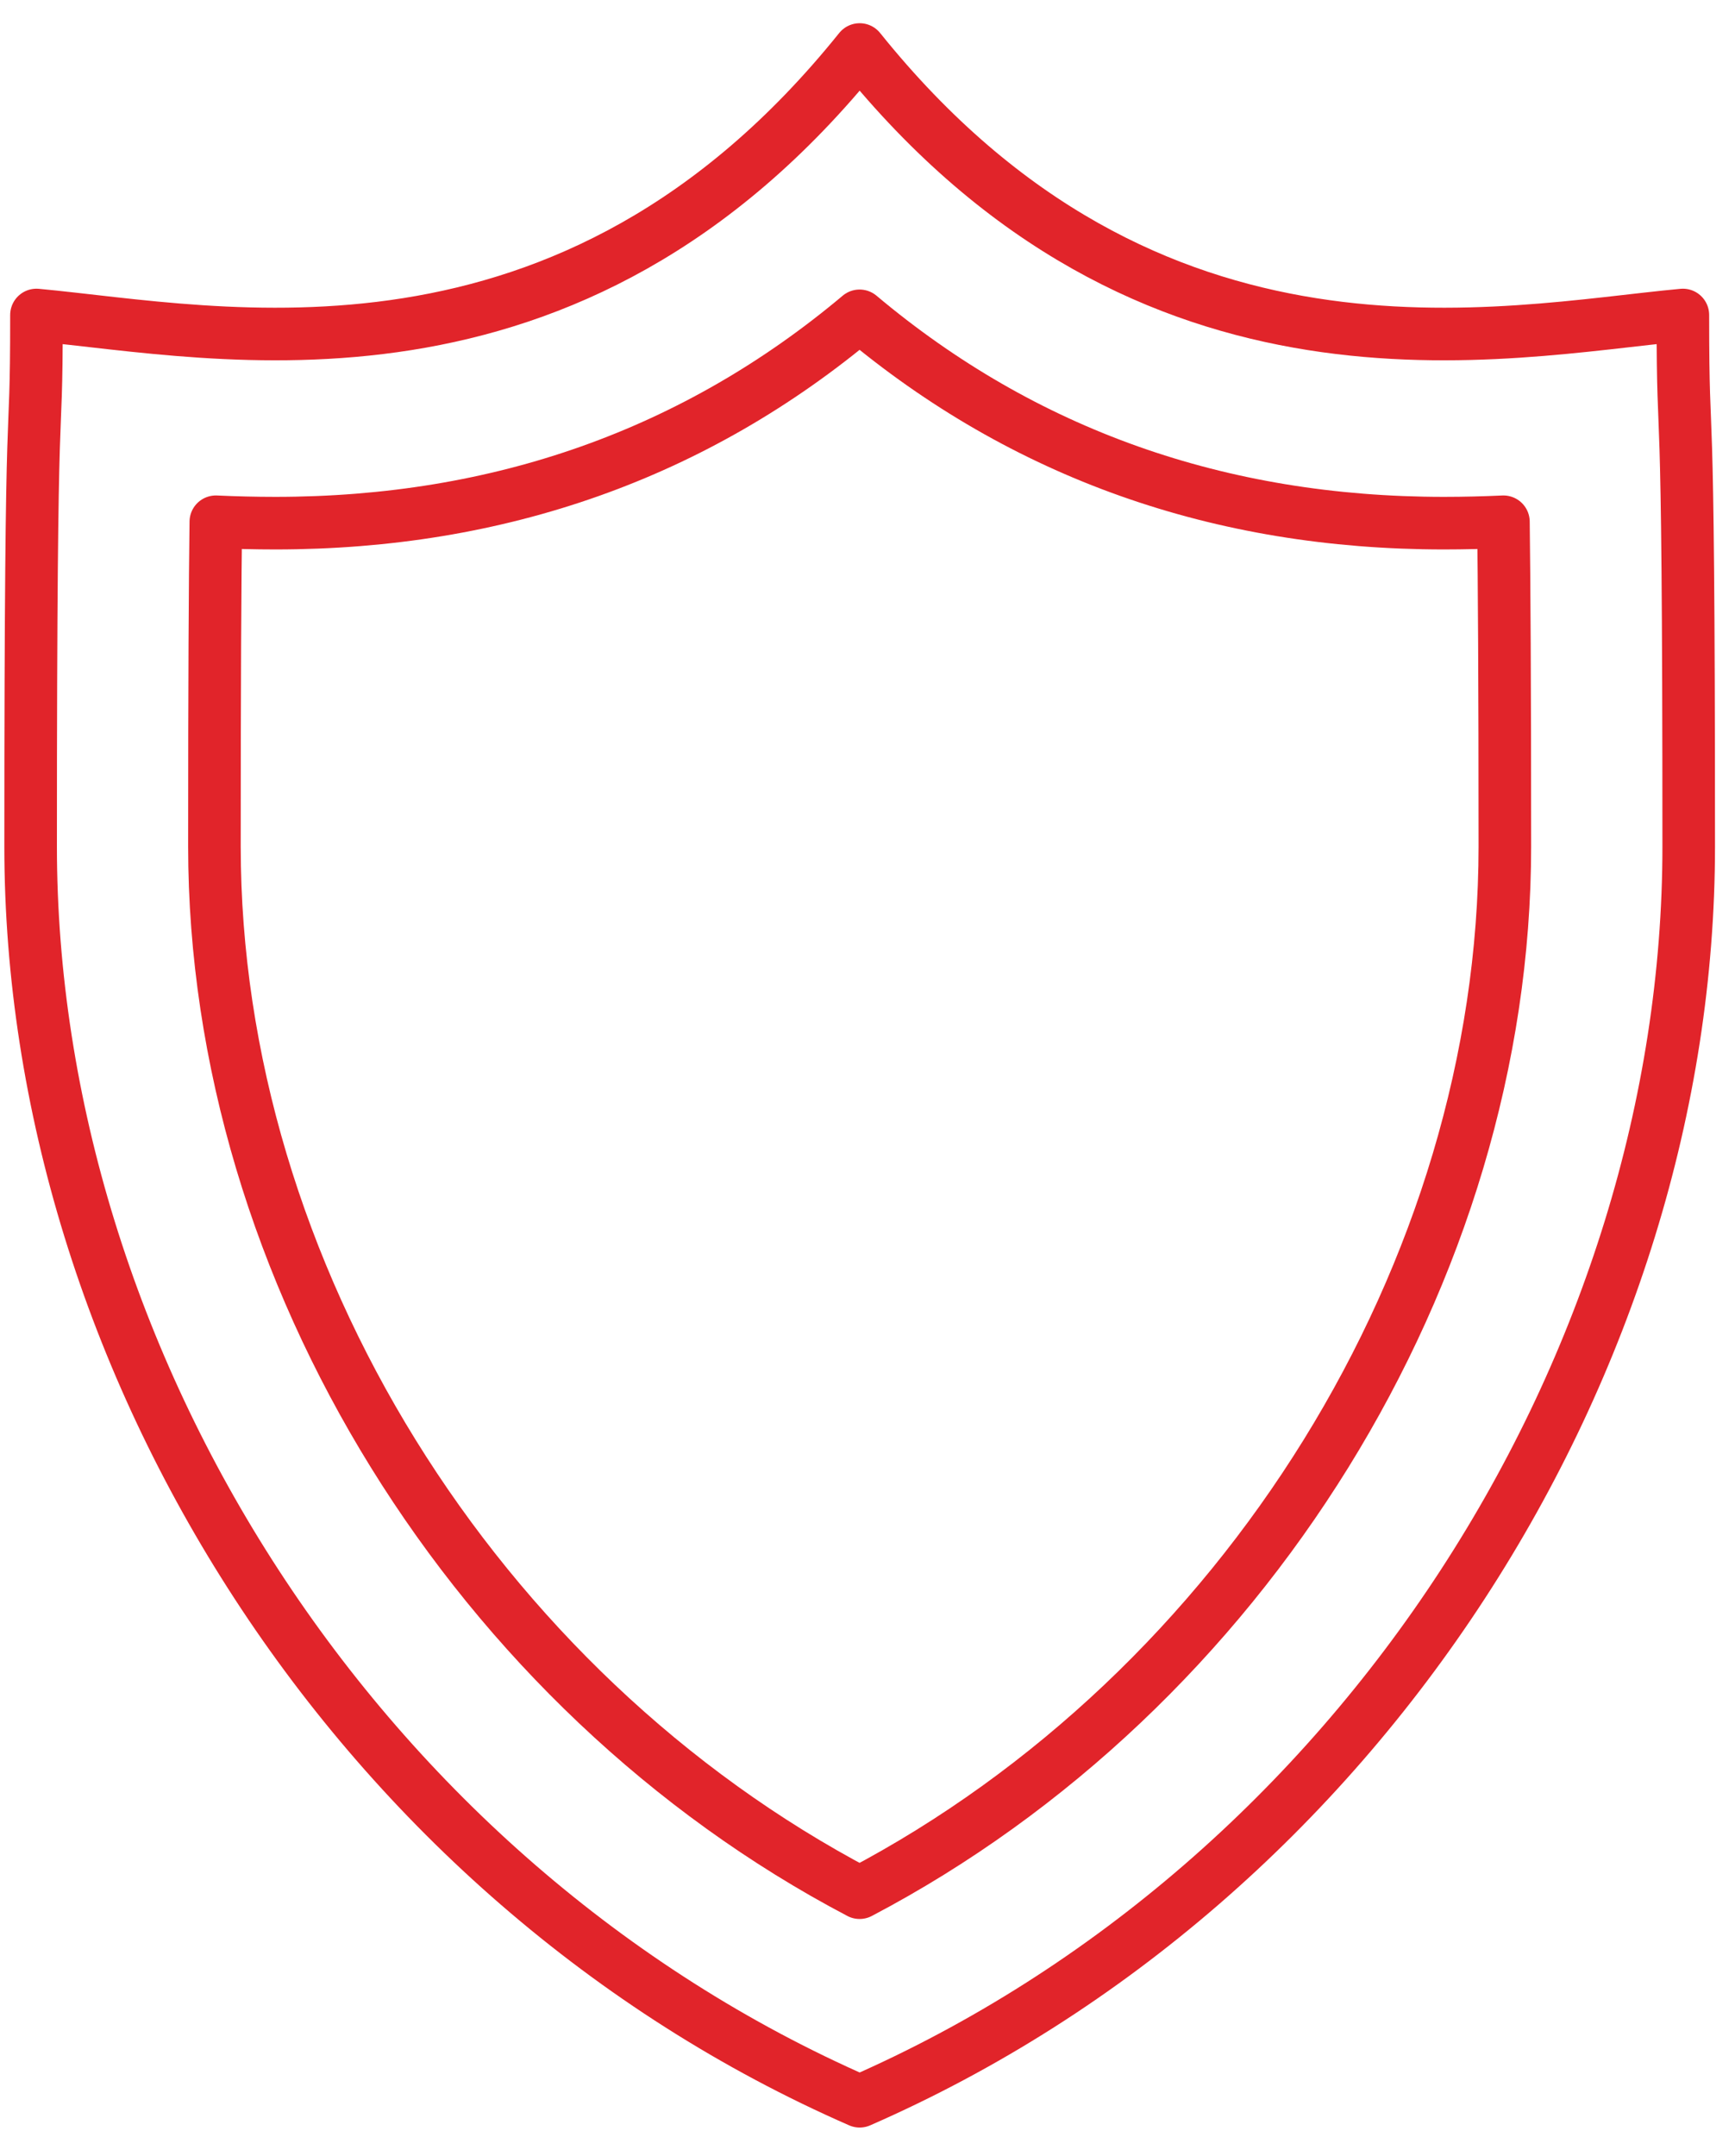 <svg width="66" height="82" viewBox="0 0 66 82" fill="none" xmlns="http://www.w3.org/2000/svg">
<g clip-path="url(#clip0_2_20237)">
<path d="M32.702 79.916C51.822 71.555 64.239 51.769 64.239 32.193C64.239 12.616 64.017 18.173 64.017 11.98C57.095 12.623 43.744 15.627 32.702 1.883C21.66 15.627 8.308 12.623 1.387 11.98C1.387 18.173 1.165 12.616 1.165 32.193C1.165 51.769 13.582 71.555 32.702 79.916Z" stroke="#E1242A" stroke-width="2" stroke-linecap="round" stroke-linejoin="round"/>
<path d="M32.699 71.984C18.115 64.322 8.157 48.38 8.157 32.193C8.157 25.797 8.18 22.114 8.21 19.844C8.942 19.877 9.697 19.897 10.476 19.897C19.017 19.897 26.465 17.25 32.699 12.012C38.936 17.25 46.384 19.897 54.928 19.897C55.704 19.897 56.459 19.877 57.191 19.844C57.219 22.114 57.245 25.797 57.245 32.193C57.245 48.38 47.286 64.322 32.699 71.984Z" stroke="#E1242A" stroke-width="2" stroke-linecap="round" stroke-linejoin="round"/>
</g>
<defs>
<clipPath id="clip0_2_20237">
<rect width="65.401" height="81.217" fill="white"/>
</clipPath>
</defs>
</svg>
